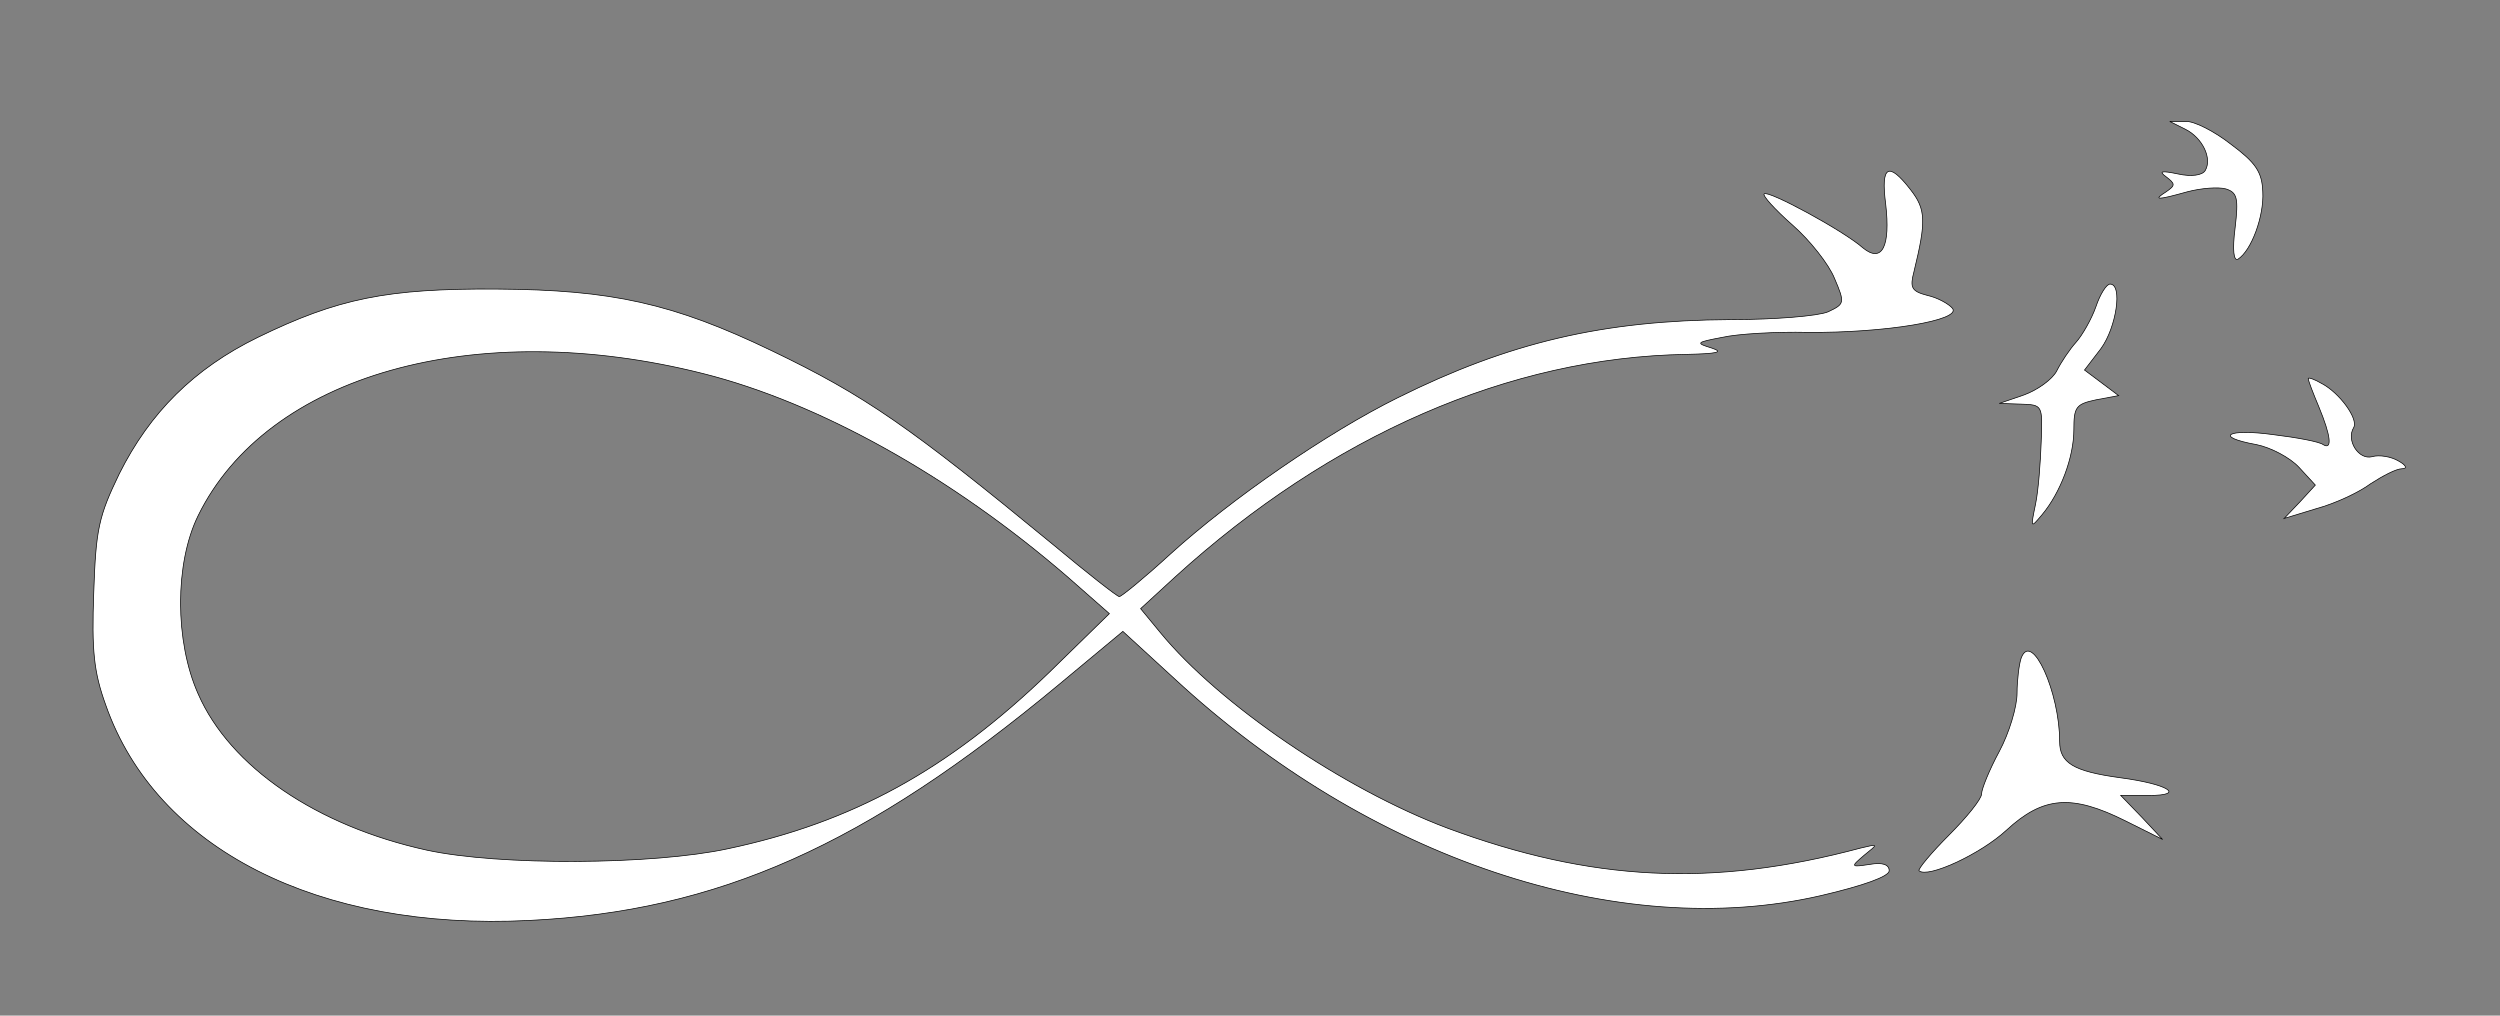 <?xml version="1.0" standalone="no"?>
<!DOCTYPE svg PUBLIC "-//W3C//DTD SVG 20010904//EN"
 "http://www.w3.org/TR/2001/REC-SVG-20010904/DTD/svg10.dtd">
<svg version="1.0" xmlns="http://www.w3.org/2000/svg"
 width="352pt" height="143pt" viewBox="0 0 352 143"
 preserveAspectRatio="xMidYMid meet">

<rect x="0" y="0" width="352" height="143" fill="#808080" stroke="none"/>

<g transform="translate(0,143) scale(0.1,-0.1)"
fill="#FFFFFF" stroke="#000000">
<path d="M3077 1248 c24 -12 38 -41 28 -58 -4 -7 -20 -9 -38 -5 -24 5 -28 4
-17 -4 13 -10 13 -12 0 -21 -19 -12 -13 -12 30 0 19 5 43 7 54 4 16 -5 18 -13
13 -55 -4 -31 -2 -47 4 -44 19 12 37 61 35 95 -1 28 -10 41 -45 67 -23 18 -52
33 -64 32 l-22 0 22 -11z"/>
<path d="M2655 1143 c7 -60 -5 -84 -32 -62 -27 24 -134 82 -139 76 -3 -2 15
-22 40 -44 24 -21 51 -55 59 -75 15 -35 14 -36 -9 -47 -14 -6 -75 -11 -137
-11 -180 -1 -312 -32 -469 -110 -99 -49 -234 -142 -320 -220 -36 -33 -69 -60
-72 -60 -3 0 -45 33 -93 73 -203 167 -265 210 -396 273 -139 67 -226 86 -387
87 -155 1 -224 -13 -337 -68 -90 -44 -152 -106 -195 -192 -29 -60 -33 -78 -36
-167 -3 -82 0 -112 17 -159 71 -202 299 -318 596 -303 266 13 473 105 747 333
l89 74 72 -66 c274 -254 625 -372 911 -306 60 14 96 27 96 35 0 9 -10 12 -27
9 -27 -4 -28 -4 -8 13 20 16 20 16 -5 10 -209 -56 -380 -47 -582 28 -146 55
-321 174 -404 275 l-28 34 49 45 c219 199 471 309 719 313 44 1 54 3 36 9 -23
7 -22 8 15 15 22 5 76 8 120 7 108 -1 218 17 204 34 -5 6 -21 15 -35 18 -23 6
-25 11 -19 34 17 70 17 87 -5 115 -31 40 -42 34 -35 -20z m-1665 -239 c163
-41 350 -145 514 -287 l58 -51 -85 -83 c-142 -137 -277 -211 -452 -248 -106
-23 -323 -24 -424 -2 -155 34 -277 117 -322 220 -33 74 -33 184 0 251 97 198
390 281 711 200z"/>
<path d="M2951 998 c-6 -17 -19 -40 -28 -50 -9 -10 -21 -28 -27 -40 -6 -12
-27 -27 -46 -34 l-35 -12 30 -1 c31 -1 31 -1 29 -53 -1 -29 -4 -69 -8 -88 -7
-34 -7 -34 9 -15 26 31 45 81 45 120 0 32 3 36 31 42 l32 6 -24 18 -24 18 23
30 c22 30 31 91 13 91 -5 0 -14 -14 -20 -32z"/>
<path d="M3250 897 c0 -3 7 -21 15 -40 17 -41 19 -61 6 -53 -5 4 -37 10 -70
14 -65 9 -85 -3 -24 -14 20 -4 47 -18 60 -32 l23 -25 -22 -24 -22 -23 46 14
c26 7 60 23 76 35 17 11 36 21 44 21 8 0 6 5 -5 11 -10 6 -27 9 -37 6 -19 -5
-37 23 -26 41 7 12 -20 49 -45 62 -10 6 -19 9 -19 7z"/>
<path d="M2846 504 c-3 -8 -6 -31 -6 -50 0 -19 -11 -56 -25 -82 -14 -26 -25
-53 -25 -60 0 -7 -21 -33 -46 -58 -25 -25 -44 -48 -42 -50 12 -11 86 23 123
57 52 48 92 51 168 13 l52 -26 -29 31 -30 31 40 0 c52 0 27 16 -41 25 -66 9
-85 21 -85 51 0 69 -39 156 -54 118z"/>
</g>
</svg>
